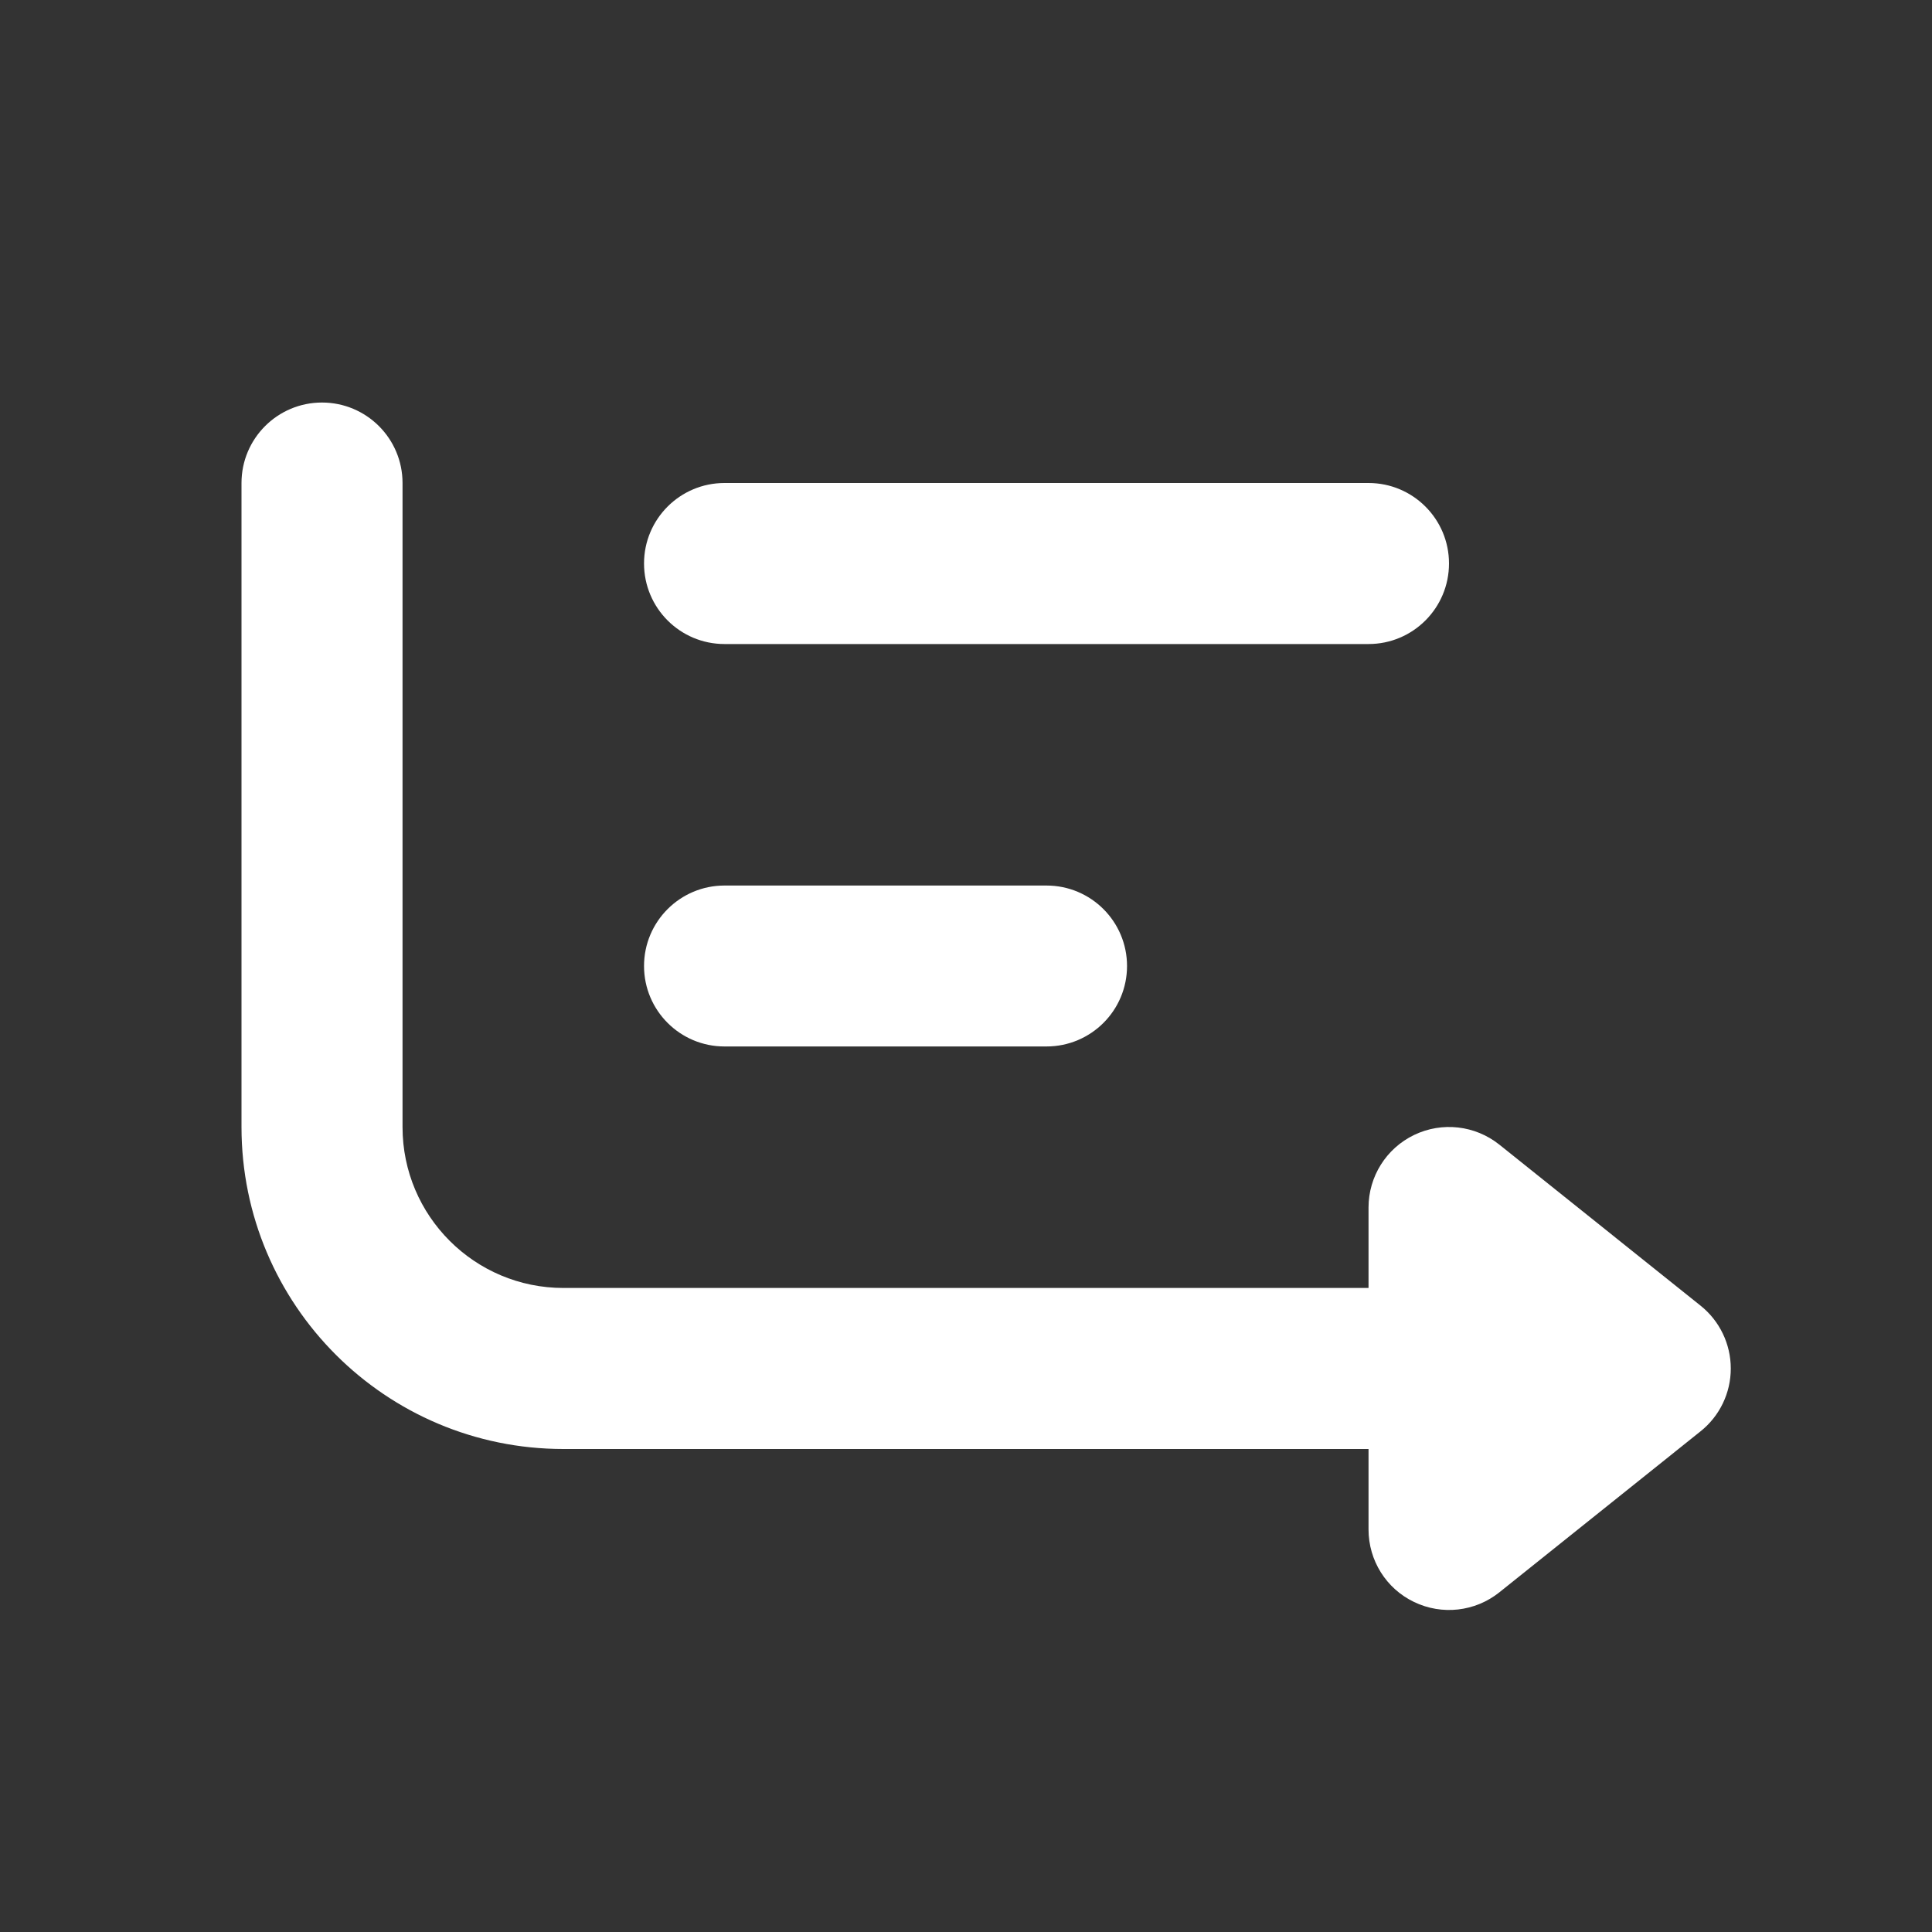 <svg preserveAspectRatio="none" width="100%" height="100%" overflow="visible" style="display: block;" viewBox="0 0 20 20" fill="none" xmlns="http://www.w3.org/2000/svg">
<rect x="0" y="0" width="20" height="20" fill="#333333" stroke="none"/>
<g id="summary">
<path id="Vector" fill-rule="evenodd" clip-rule="evenodd" d="M3.333 4.167C3.794 4.167 4.167 4.54 4.167 5V11.667C4.167 12.587 4.913 13.333 5.833 13.333H14.167V12.5C14.167 12.18 14.35 11.888 14.639 11.749C14.928 11.61 15.27 11.649 15.521 11.849L17.604 13.516C17.802 13.674 17.917 13.914 17.917 14.167C17.917 14.42 17.802 14.659 17.604 14.817L15.521 16.484C15.27 16.684 14.928 16.723 14.639 16.584C14.35 16.446 14.167 16.154 14.167 15.833V15H5.833C3.992 15 2.5 13.508 2.5 11.667V5C2.5 4.54 2.873 4.167 3.333 4.167ZM6.667 5.833C6.667 5.373 7.04 5 7.5 5H14.167C14.627 5 15 5.373 15 5.833C15 6.294 14.627 6.667 14.167 6.667H7.5C7.04 6.667 6.667 6.294 6.667 5.833ZM6.667 10C6.667 9.54 7.04 9.167 7.5 9.167H10.833C11.294 9.167 11.667 9.54 11.667 10C11.667 10.46 11.294 10.833 10.833 10.833H7.5C7.04 10.833 6.667 10.46 6.667 10Z" fill="white"/>
</g>
</svg>
